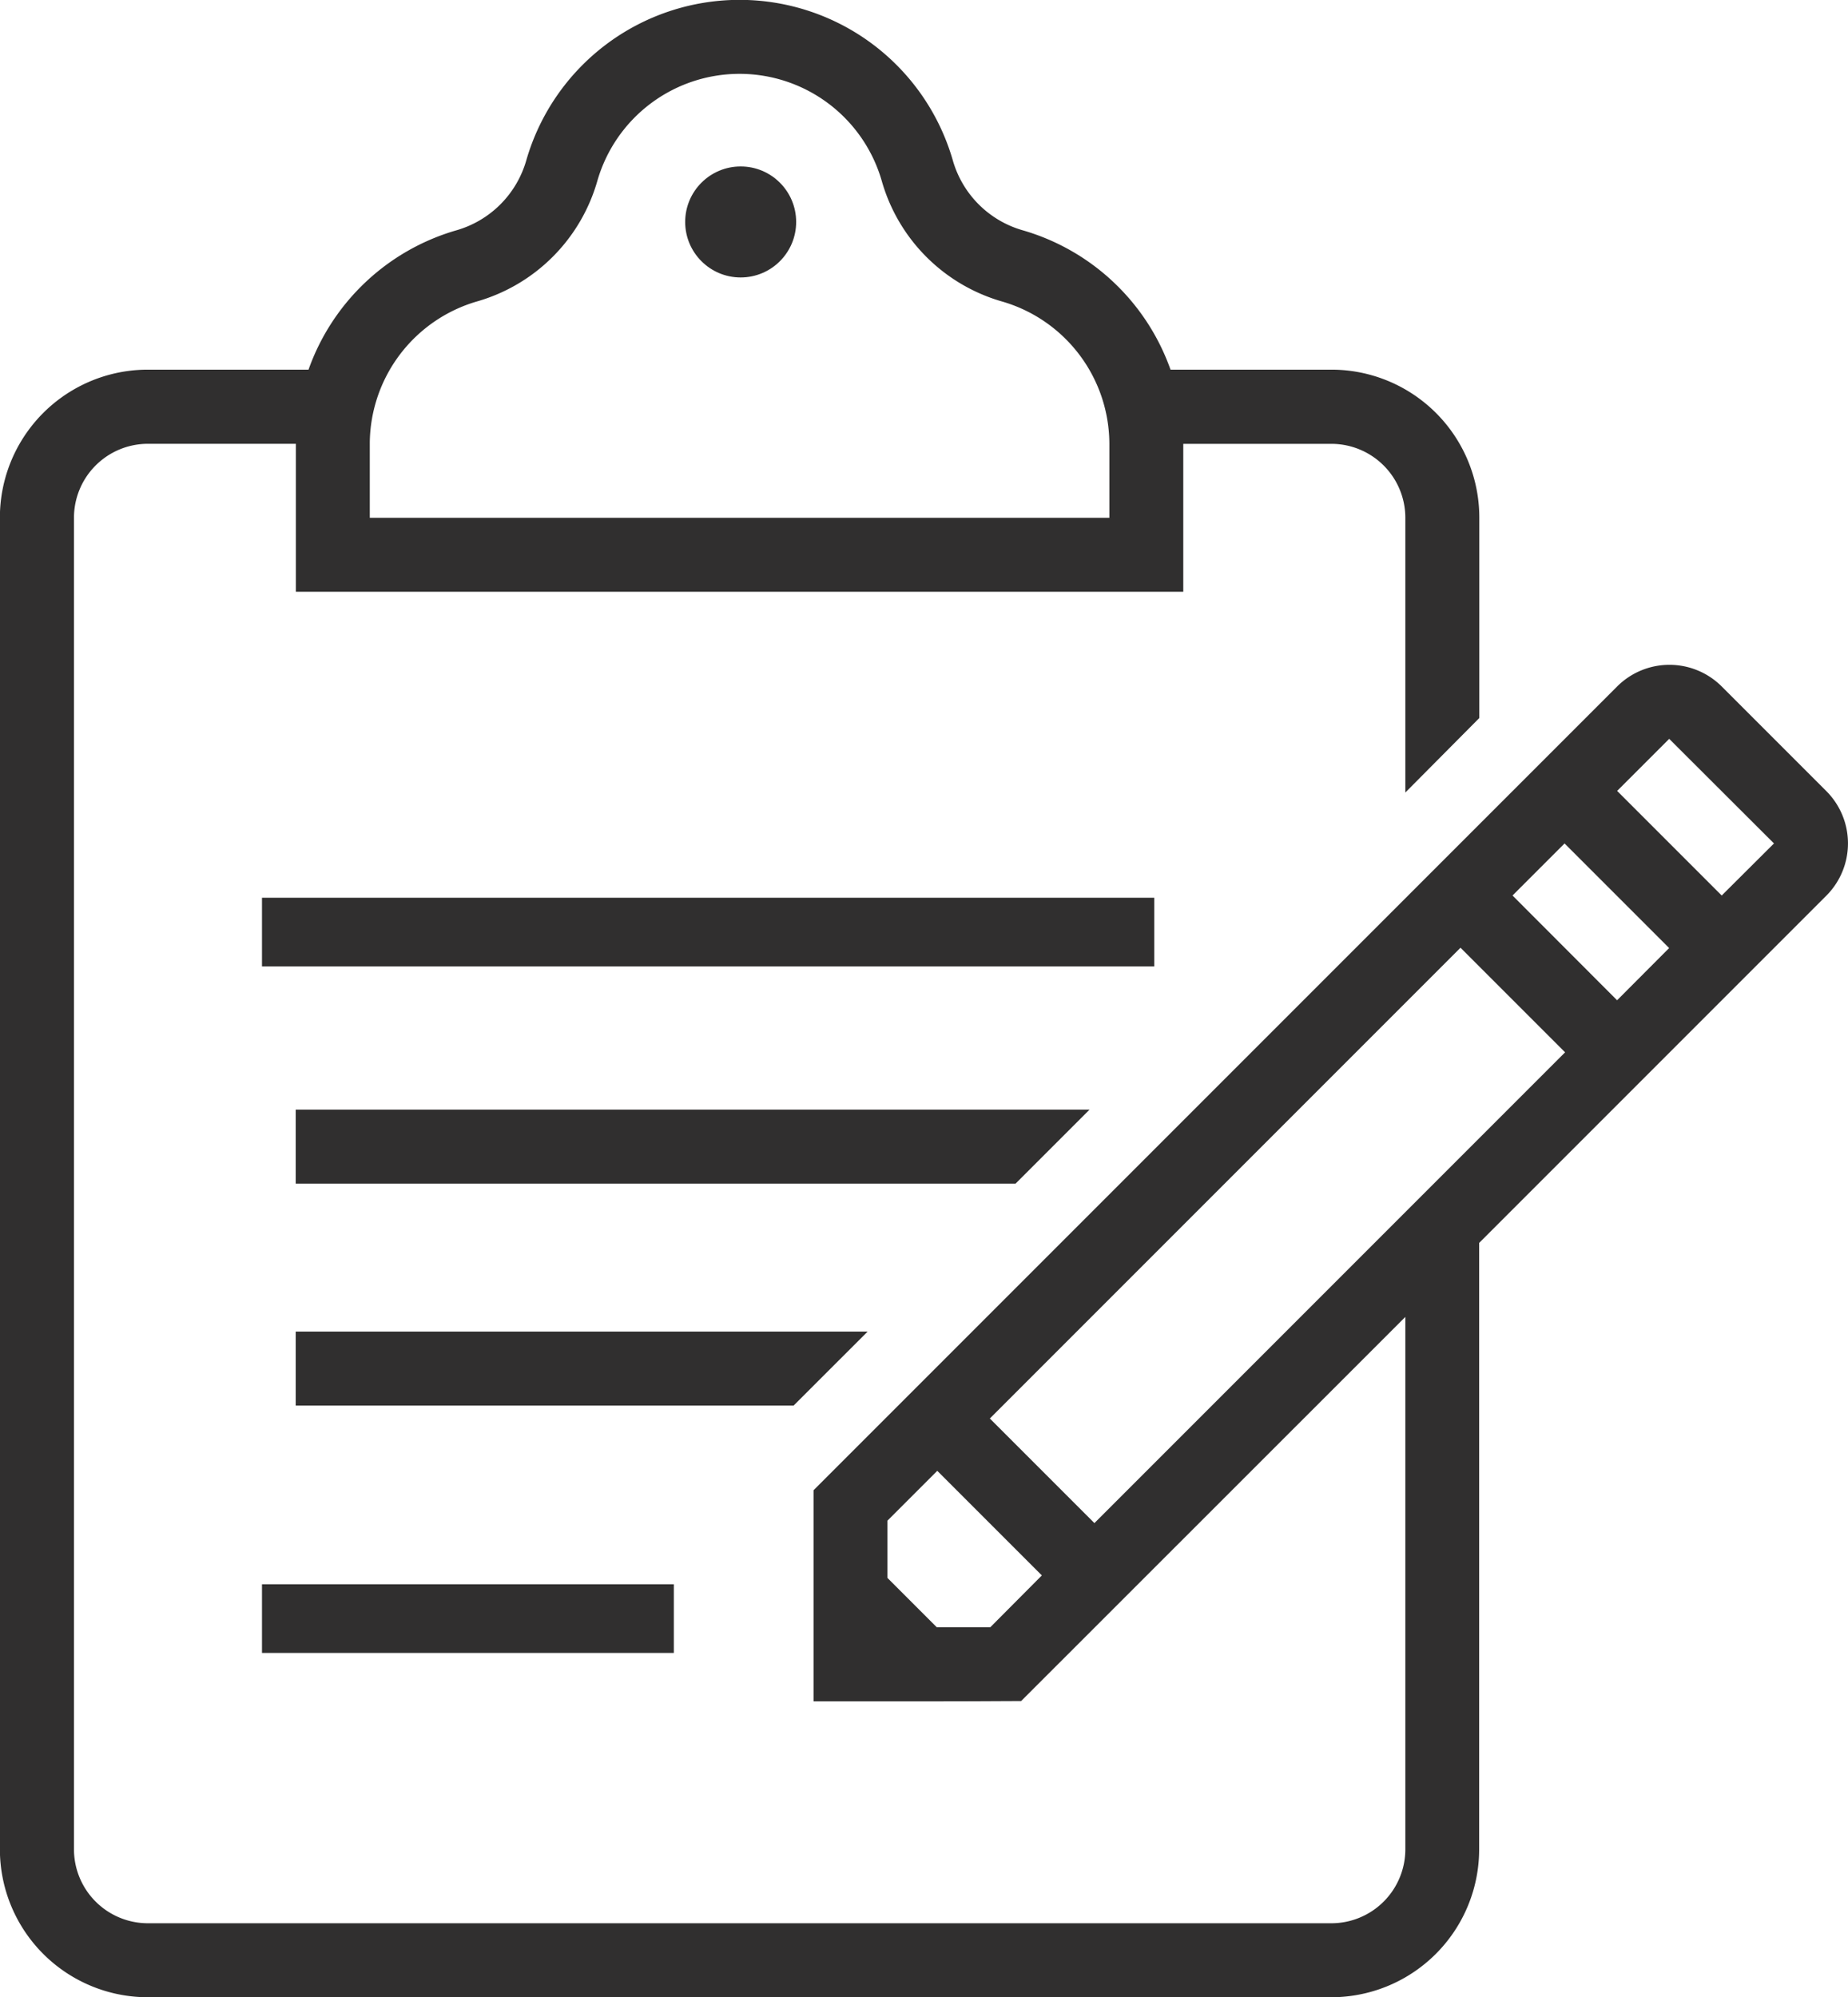 <svg id="clipboards" xmlns="http://www.w3.org/2000/svg" width="35.502" height="38.361" viewBox="0 0 35.502 38.361">
  <g id="Group_2335" data-name="Group 2335" transform="translate(5.033 17.243)">
    <g id="Group_2334" data-name="Group 2334" transform="translate(0 0)">
      <rect id="Rectangle_1610" data-name="Rectangle 1610" width="17.142" height="1.319" fill="#302f2f"/>
    </g>
  </g>
  <g id="Group_2337" data-name="Group 2337" transform="translate(5.683 21.311)">
    <g id="Group_2336" data-name="Group 2336">
      <path id="Path_3303" data-name="Path 3303" d="M80.1,240v1.421H93.929L95.35,240Z" transform="translate(-80.102 -239.998)" fill="#302f2f"/>
    </g>
  </g>
  <g id="Group_2339" data-name="Group 2339" transform="translate(5.683 25.574)">
    <g id="Group_2338" data-name="Group 2338">
      <path id="Path_3304" data-name="Path 3304" d="M80.1,288v1.421h9.565L91.087,288Z" transform="translate(-80.102 -287.998)" fill="#302f2f"/>
    </g>
  </g>
  <g id="Group_2341" data-name="Group 2341" transform="translate(5.033 30.429)">
    <g id="Group_2340" data-name="Group 2340" transform="translate(0 0)">
      <rect id="Rectangle_1611" data-name="Rectangle 1611" width="7.912" height="1.319" fill="#302f2f"/>
    </g>
  </g>
  <g id="Group_2343" data-name="Group 2343" transform="translate(0)">
    <g id="Group_2342" data-name="Group 2342">
      <path id="Path_3305" data-name="Path 3305" d="M51.187,15.194l-2.009-2.009a1.421,1.421,0,0,0-2.009,0L31.731,28.623v4.055c3.42,0,2.555,0,3.988-.006L43.1,25.294V35.519a1.421,1.421,0,0,1-1.421,1.421H18.944a1.421,1.421,0,0,1-1.421-1.421V9.945a1.421,1.421,0,0,1,1.421-1.421h2.842v2.842H38.834V8.525h2.842A1.421,1.421,0,0,1,43.1,9.945v5.277l1.421-1.431V9.945A2.841,2.841,0,0,0,41.676,7.1H38.589a4.27,4.27,0,0,0-2.837-2.676,1.956,1.956,0,0,1-1.346-1.346,4.264,4.264,0,0,0-8.193,0,1.958,1.958,0,0,1-1.348,1.347A4.271,4.271,0,0,0,22.029,7.1H18.944A2.841,2.841,0,0,0,16.1,9.945V35.519a2.842,2.842,0,0,0,2.842,2.842H41.676a2.842,2.842,0,0,0,2.842-2.842V23.873l6.67-6.67A1.421,1.421,0,0,0,51.187,15.194ZM23.206,8.5a2.857,2.857,0,0,1,2.052-2.708,3.371,3.371,0,0,0,2.32-2.319,2.843,2.843,0,0,1,5.463,0A3.368,3.368,0,0,0,35.36,5.793a2.854,2.854,0,0,1,2.054,2.731V9.945H23.206ZM35.127,31.254c-.368,0-.519,0-1.029,0l-.947-.947v-1.1l.957-.957,2.009,2.009Zm2-2-2.009-2.009,9.042-9.042,2.009,2.009ZM47.168,19.212,45.159,17.2l1-1,2.009,2.009ZM49.178,17.2l-2.009-2.009,1-1L50.182,16.2Z" transform="translate(-16.102)" fill="#302f2f"/>
    </g>
  </g>
  <g id="Group_2345" data-name="Group 2345" transform="translate(13.163 3.197)">
    <g id="Group_2344" data-name="Group 2344">
      <circle id="Ellipse_427" data-name="Ellipse 427" cx="1.066" cy="1.066" r="1.066" fill="#302f2f"/>
    </g>
  </g>
</svg>
